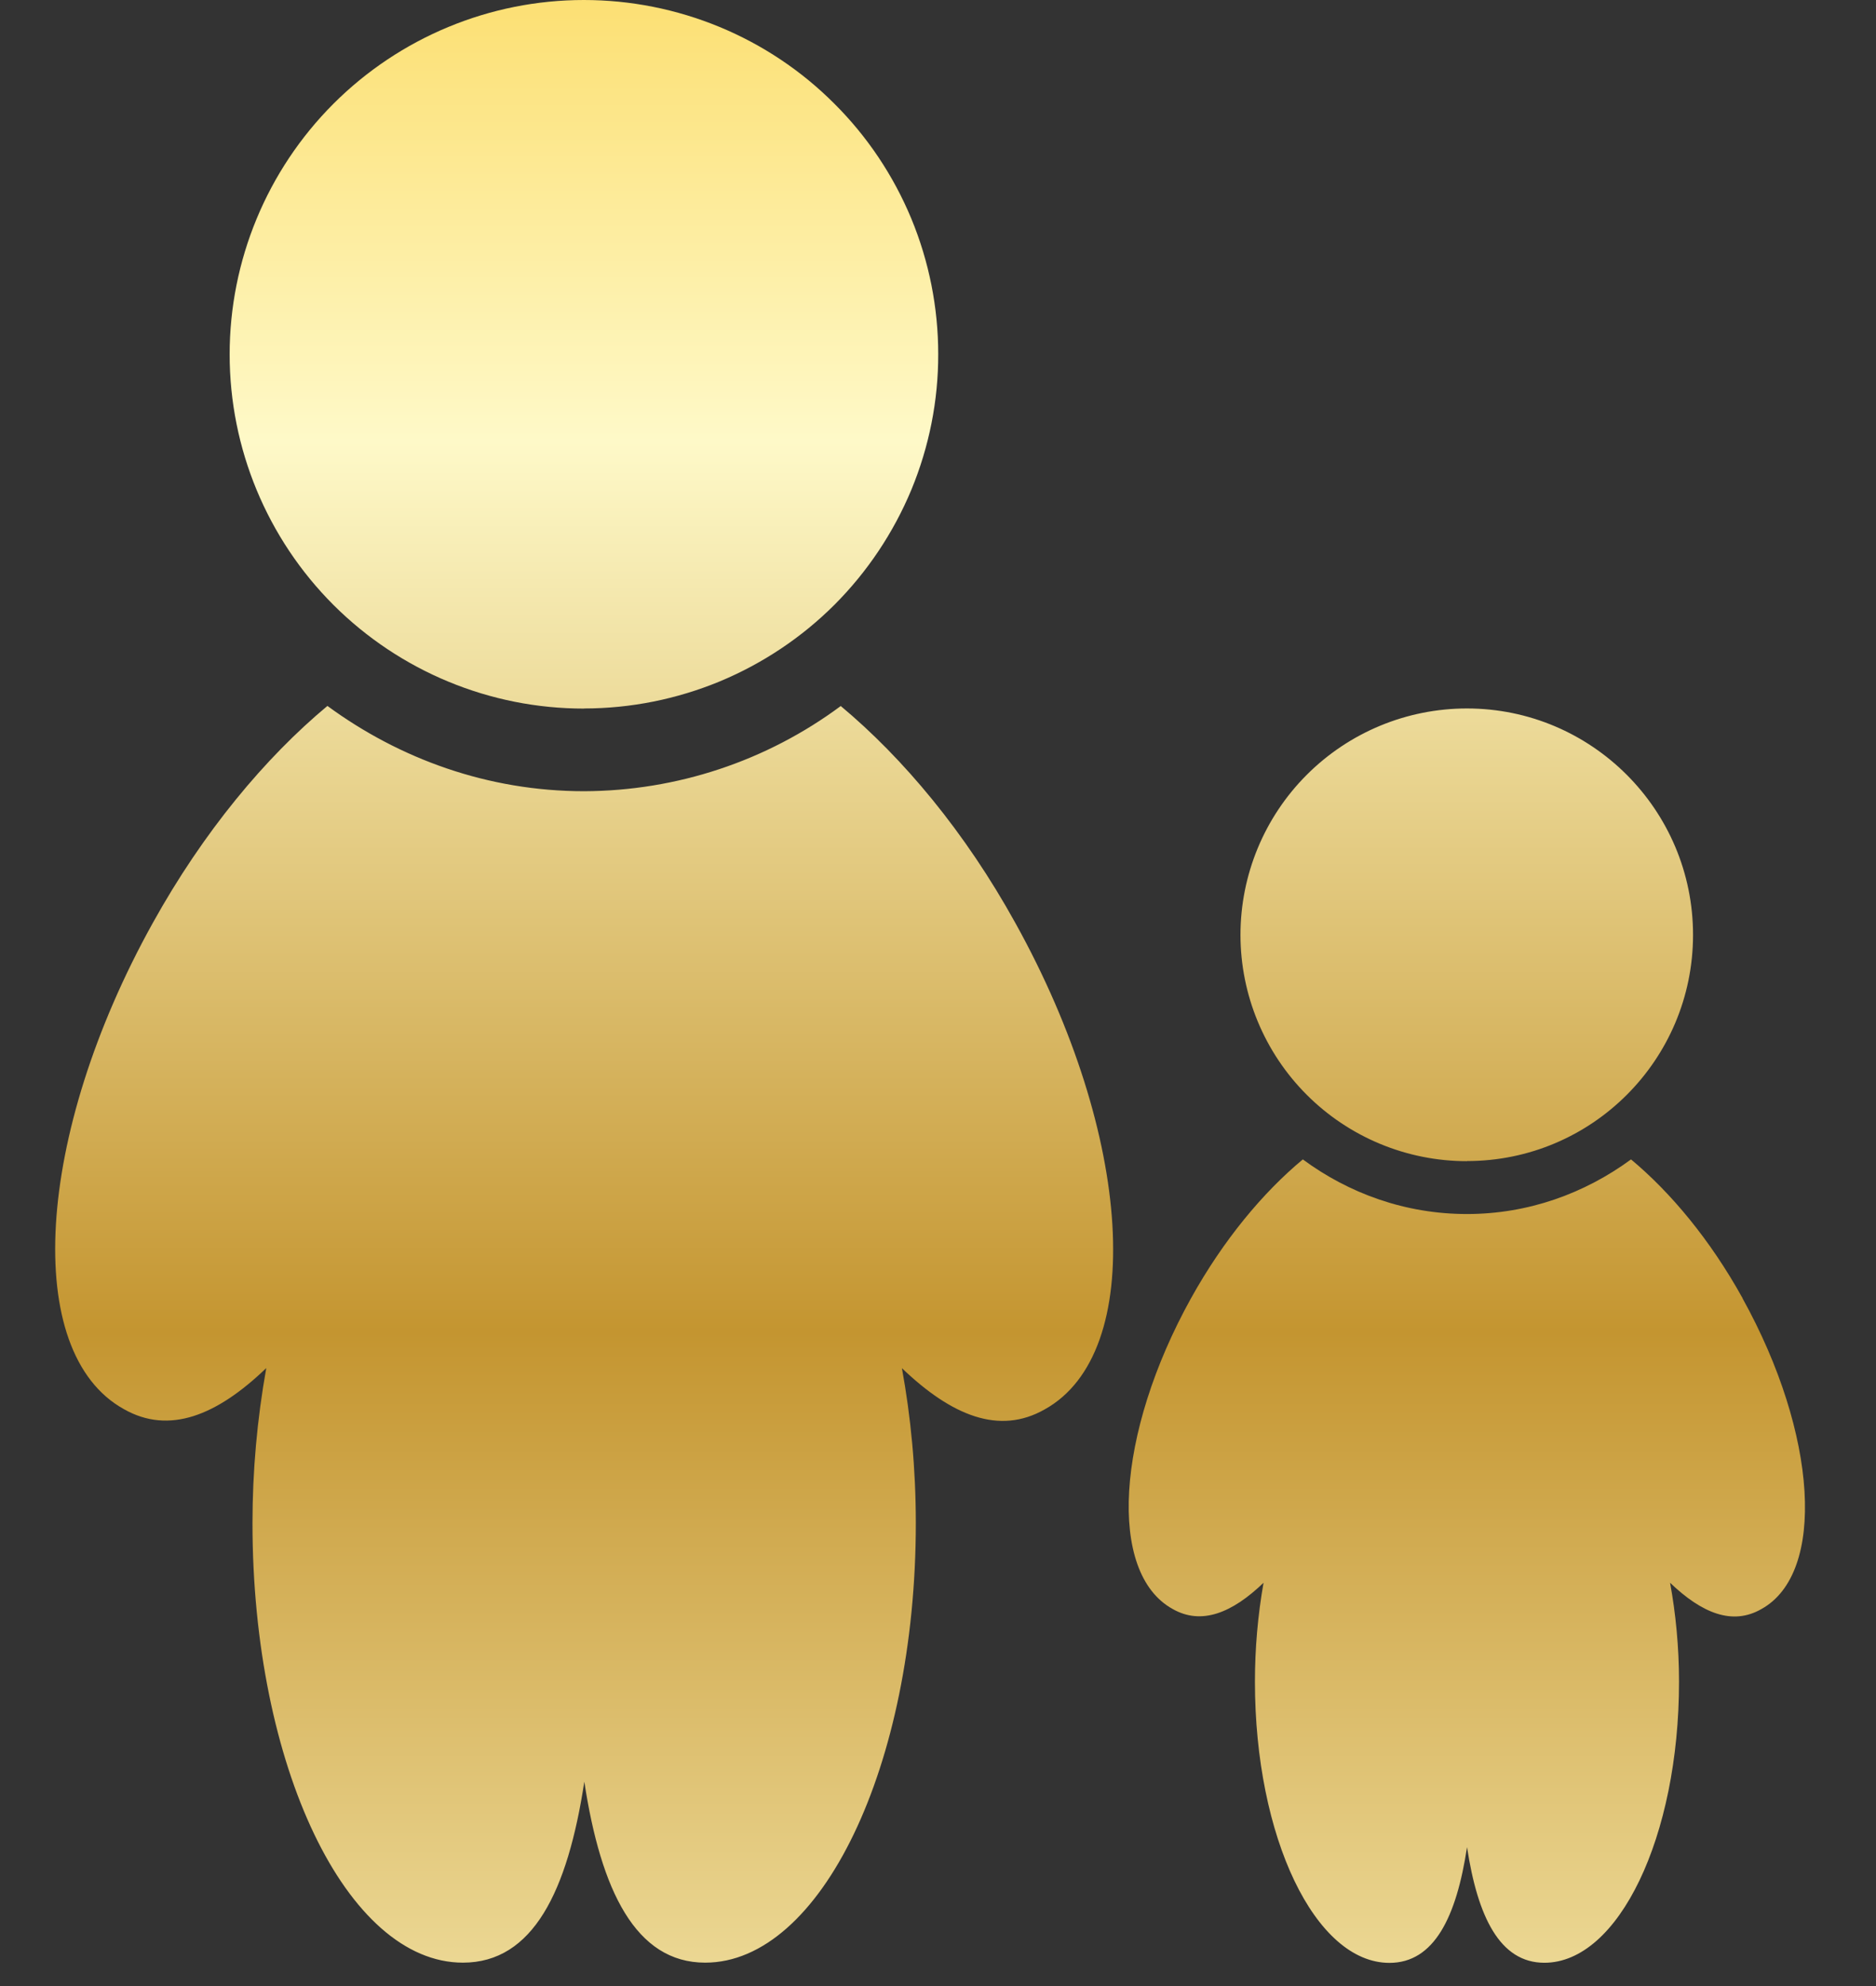 <svg width="17" height="18" viewBox="0 0 17 18" fill="none" xmlns="http://www.w3.org/2000/svg">
<rect x="0" y="0" width="17" height="18" fill="#333333" stroke="none"/>
<path d="M7.62 6.398C6.947 6.898 6.132 7.168 5.294 7.171C4.422 7.171 3.621 6.878 2.967 6.398C2.404 6.867 1.843 7.538 1.384 8.366C0.317 10.288 0.199 12.259 1.122 12.771C1.533 13.005 1.966 12.829 2.413 12.399C2.33 12.863 2.288 13.333 2.288 13.805C2.288 16.008 3.143 17.788 4.195 17.788C4.83 17.788 5.144 17.14 5.295 16.148C5.445 17.133 5.76 17.788 6.39 17.788C7.437 17.788 8.299 16.007 8.299 13.805C8.299 13.309 8.253 12.837 8.173 12.4C8.623 12.831 9.055 13.009 9.468 12.773C10.388 12.261 10.269 10.29 9.202 8.367C8.745 7.539 8.182 6.869 7.62 6.4L7.62 6.398ZM5.293 6.421C5.715 6.421 6.132 6.337 6.522 6.176C6.911 6.014 7.265 5.778 7.563 5.48C7.861 5.181 8.097 4.827 8.259 4.438C8.42 4.048 8.503 3.631 8.502 3.209C8.502 2.788 8.419 2.37 8.258 1.981C8.096 1.591 7.86 1.238 7.561 0.94C7.263 0.641 6.909 0.405 6.52 0.244C6.13 0.083 5.713 -0 5.291 1.9715e-07C4.439 0 3.623 0.339 3.021 0.941C2.419 1.544 2.081 2.361 2.081 3.212C2.081 4.064 2.42 4.881 3.022 5.483C3.625 6.085 4.442 6.423 5.293 6.422V6.421ZM13.293 10.523C14.425 10.523 15.342 9.605 15.342 8.473C15.342 7.34 14.423 6.421 13.293 6.421C12.748 6.421 12.227 6.637 11.842 7.022C11.457 7.407 11.241 7.929 11.241 8.473C11.241 9.017 11.458 9.539 11.842 9.923C12.227 10.308 12.749 10.524 13.293 10.524V10.523ZM15.791 11.766C15.498 11.237 15.14 10.808 14.78 10.508C14.36 10.816 13.85 11.003 13.293 11.003C12.735 11.003 12.223 10.816 11.806 10.508C11.445 10.808 11.087 11.237 10.793 11.766C10.111 12.995 10.036 14.255 10.625 14.582C10.887 14.732 11.165 14.619 11.45 14.345C11.398 14.641 11.372 14.941 11.372 15.242C11.372 16.652 11.918 17.79 12.591 17.79C12.996 17.79 13.198 17.375 13.294 16.741C13.39 17.372 13.591 17.789 13.995 17.789C14.665 17.789 15.215 16.651 15.215 15.242C15.215 14.927 15.185 14.624 15.134 14.345C15.421 14.62 15.698 14.735 15.962 14.583C16.549 14.258 16.472 12.997 15.791 11.768V11.766Z" fill="url(#paint0_linear_306_2953)"/>
<defs>
<linearGradient id="paint0_linear_306_2953" x1="8.428" y1="-3.202" x2="8.428" y2="20.636" gradientUnits="userSpaceOnUse">
<stop stop-color="#FACB30"/>
<stop offset="0.302" stop-color="#FEF9C8"/>
<stop offset="0.641" stop-color="#C49530"/>
<stop offset="1" stop-color="#FFF8C4"/>
</linearGradient>
</defs>
</svg>
